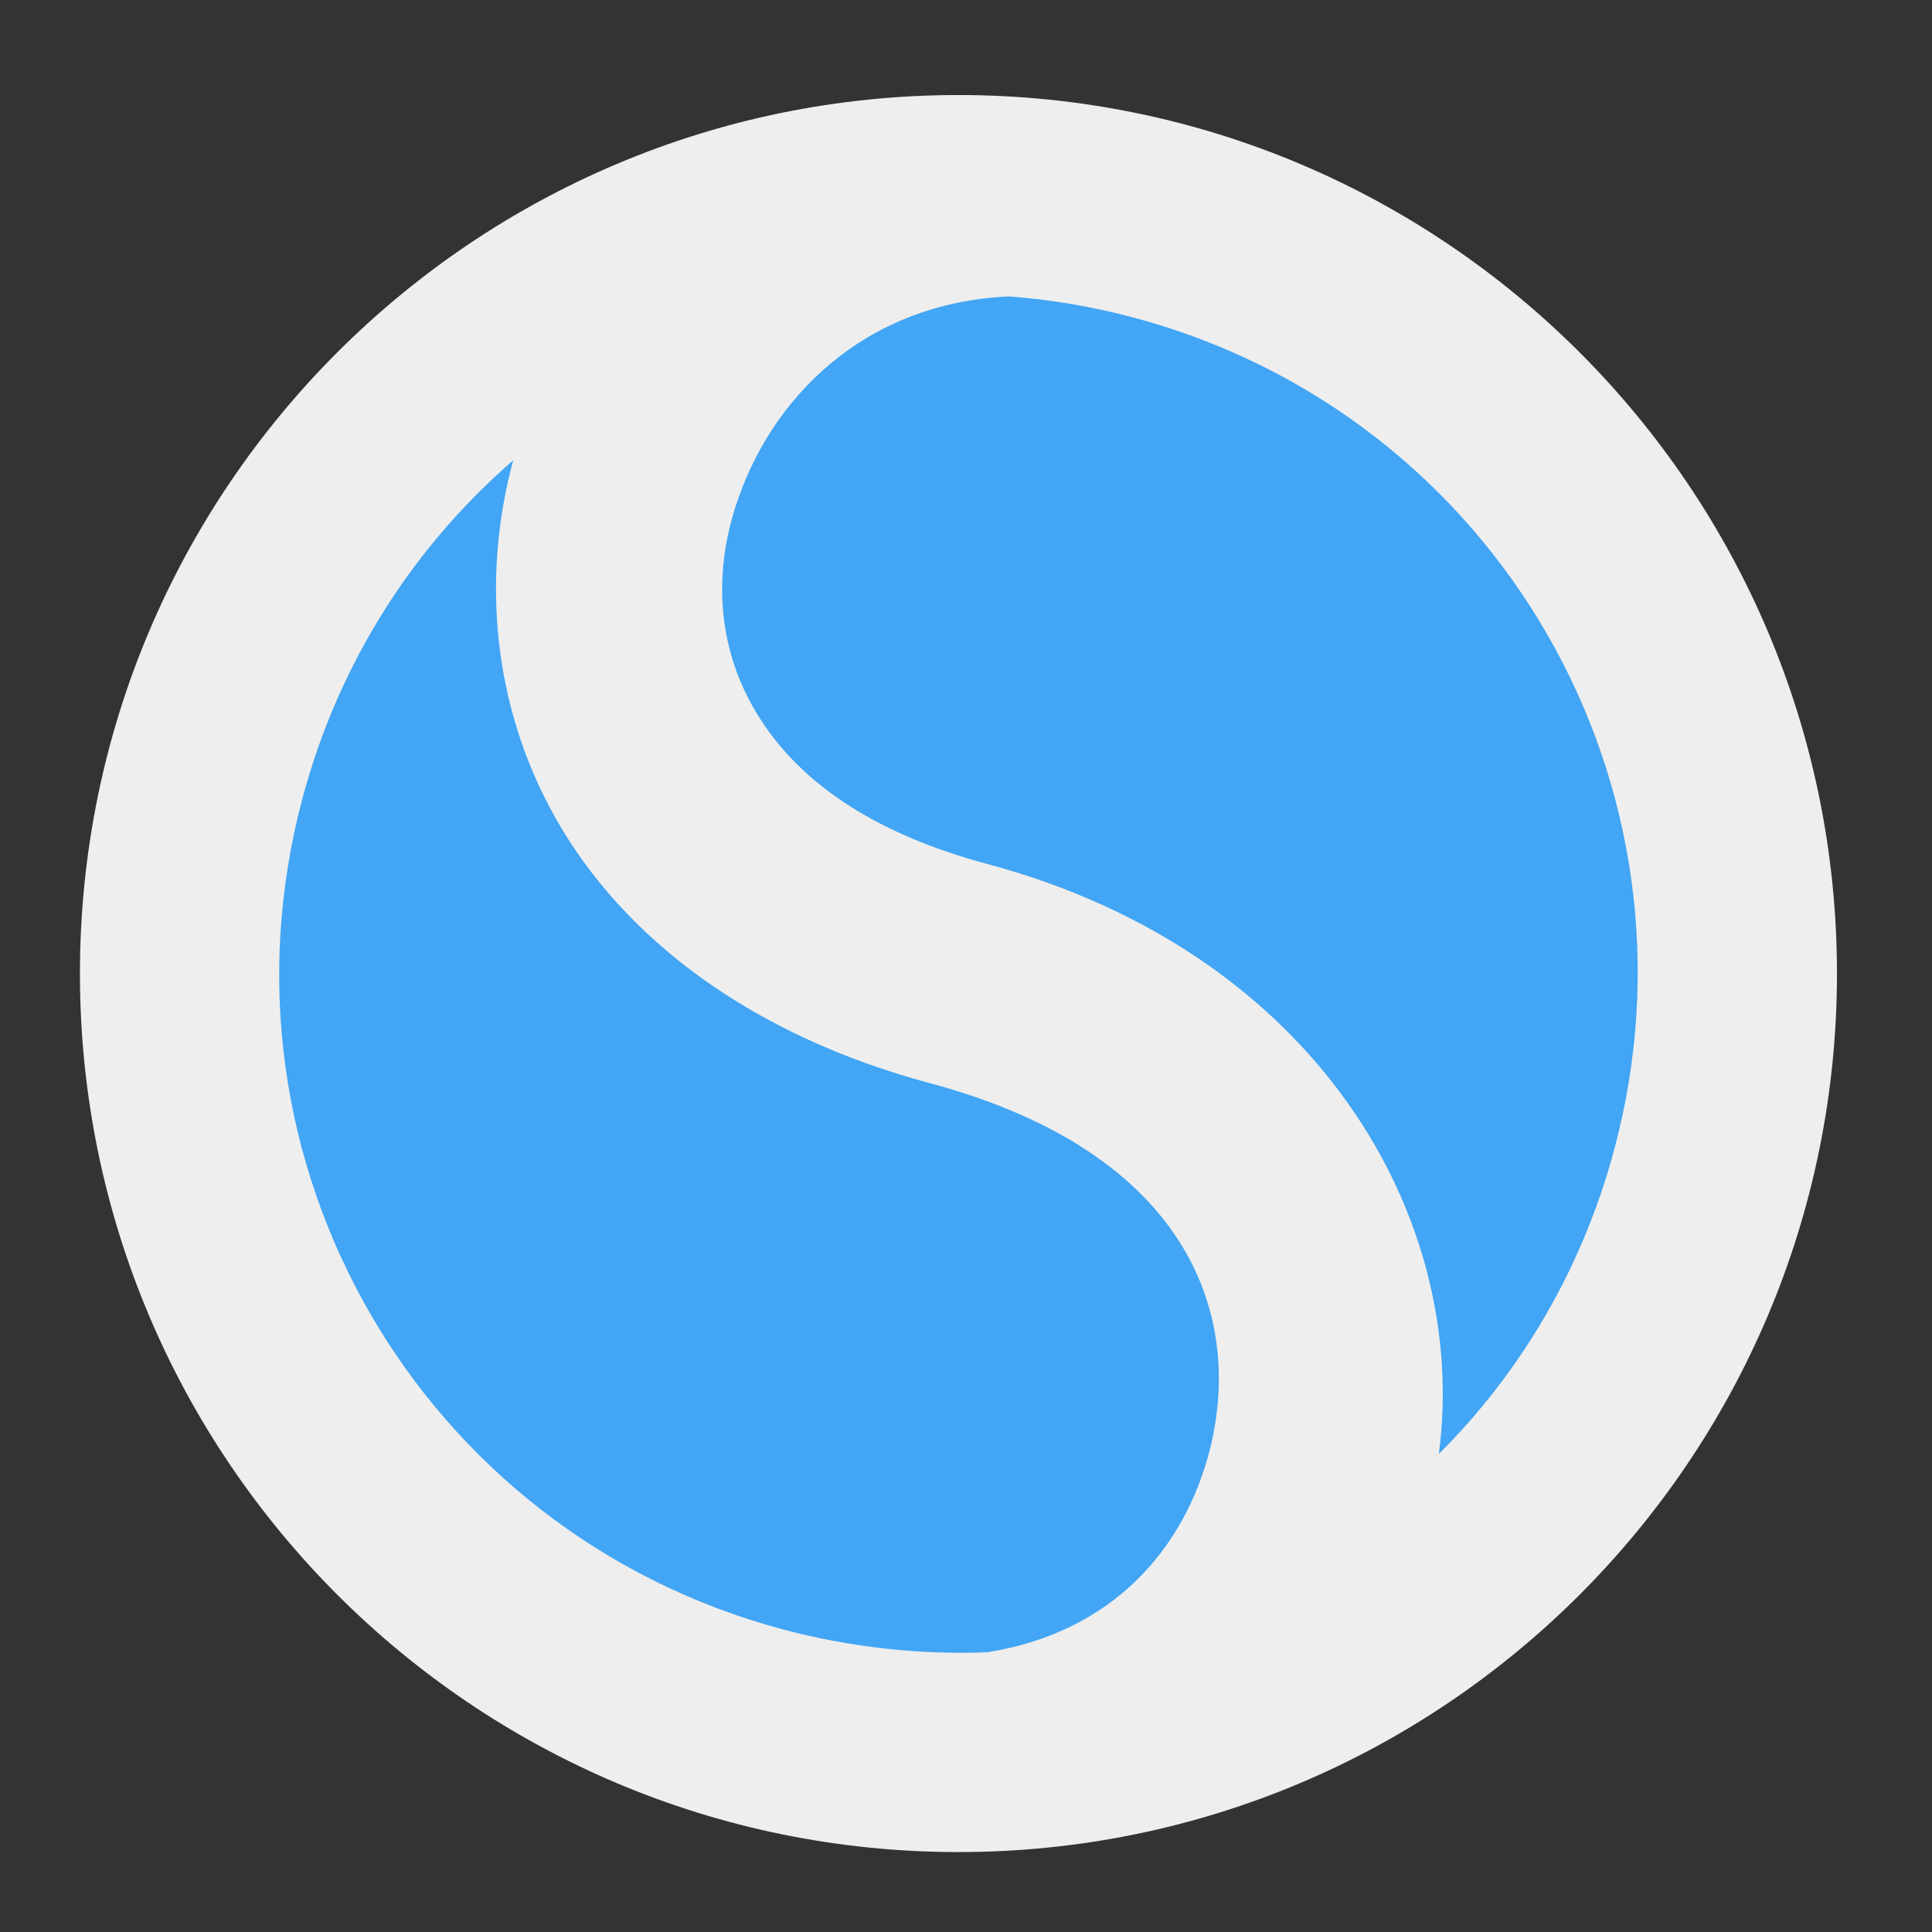 <?xml version="1.0" encoding="UTF-8"?>
<svg xmlns="http://www.w3.org/2000/svg" xmlns:xlink="http://www.w3.org/1999/xlink" width="32px" height="32px" viewBox="0 0 32 32" version="1.1">
<rect x="0" y="0" width="32" height="32" fill="#333333" stroke="none"/>
<g id="surface1">
<path style=" stroke:none;fill-rule:nonzero;fill:rgb(93.333%,93.333%,93.333%);fill-opacity:1;" d="M 15.875 1.574 C 23.91 1.574 30.426 8.09 30.426 16.125 C 30.426 24.16 23.91 30.676 15.875 30.676 C 7.84 30.676 1.324 24.16 1.324 16.125 C 1.324 8.09 7.84 1.574 15.875 1.574 Z M 15.875 1.574 "/>
<path style=" stroke:none;fill-rule:nonzero;fill:rgb(25.882%,64.706%,96.078%);fill-opacity:1;" d="M 18.785 5.262 C 18.094 5.078 17.402 4.961 16.715 4.91 C 14.309 5.016 12.758 6.598 12.184 8.387 C 11.82 9.516 11.891 10.684 12.473 11.711 C 13.055 12.738 14.184 13.73 16.359 14.312 C 21.777 15.766 24.348 20.145 23.832 24.082 C 25.184 22.734 26.207 21.02 26.738 19.035 C 28.348 13.02 24.801 6.875 18.785 5.262 Z M 8.5 7.625 C 6.863 9.043 5.617 10.953 5.012 13.215 C 3.402 19.23 6.949 25.375 12.965 26.988 C 14.102 27.289 15.242 27.41 16.352 27.367 C 18.461 27.031 19.605 25.625 20.02 24.082 C 20.617 21.855 19.746 19.102 15.391 17.938 C 12.457 17.148 10.34 15.559 9.207 13.559 C 8.148 11.688 7.98 9.547 8.5 7.625 Z M 8.5 7.625 "/>
</g>
</svg>

